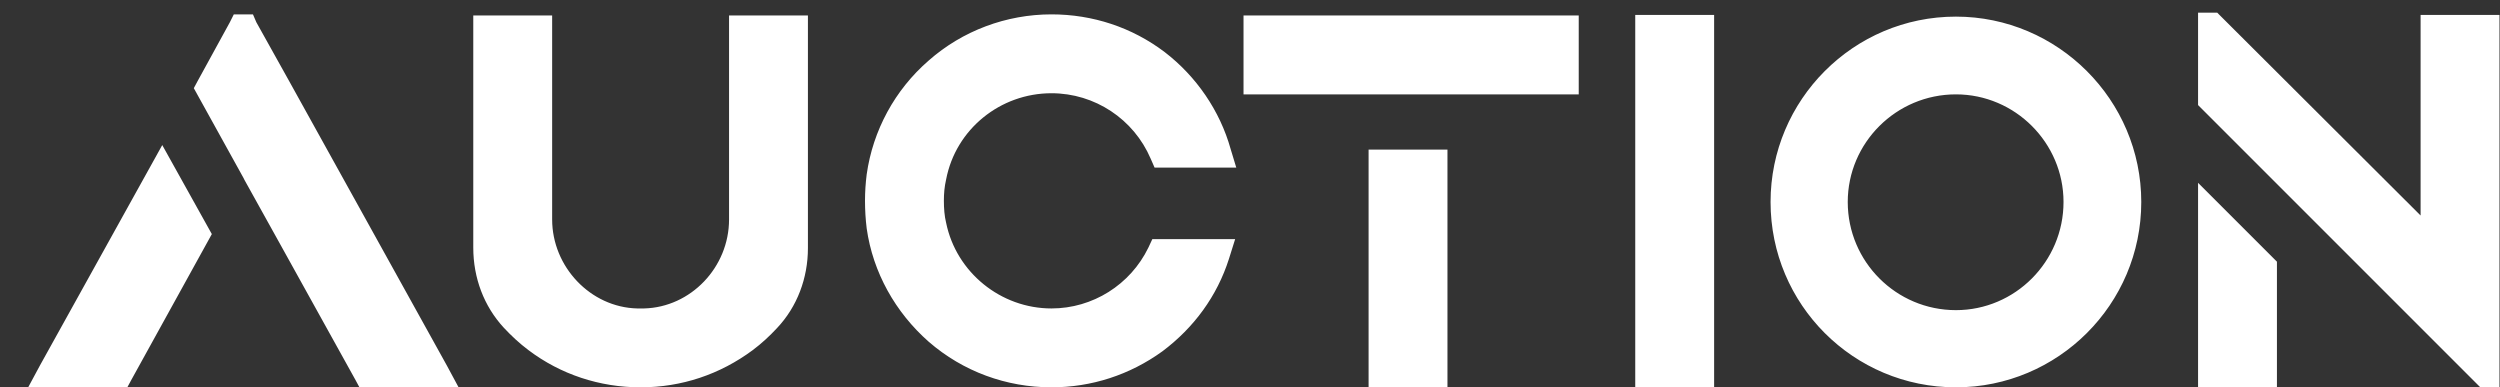 <svg width="71" height="11" viewBox="0 0 71 11" fill="none" xmlns="http://www.w3.org/2000/svg">
<rect x="0" y="0" width="71" height="11" fill="#333333" stroke="none"/>
<path d="M1.136 10.376L0.8 11H3.616L3.728 10.792L6.016 6.648L4.608 4.12L1.136 10.376ZM12.688 10.376L8.208 2.296L7.28 0.632L7.184 0.408H6.64L6.528 0.632L5.616 2.296L5.504 2.504L6.912 5.048L6.944 5.112L7.984 6.984L10.096 10.792L10.208 11H13.024L12.688 10.376ZM20.705 0.44V6.232C20.705 7.592 19.617 8.728 18.289 8.76C18.257 8.76 18.225 8.76 18.193 8.76C18.161 8.76 18.129 8.76 18.097 8.76C16.769 8.728 15.681 7.576 15.681 6.232V0.44H13.441V7.032C13.441 7.896 13.745 8.696 14.305 9.304C14.529 9.544 14.753 9.752 15.009 9.944C15.921 10.632 17.025 11 18.193 11C19.361 11 20.449 10.632 21.377 9.944C21.633 9.752 21.857 9.544 22.065 9.32C22.641 8.712 22.945 7.896 22.945 7.048V0.44H20.705ZM32.726 6.792L32.614 7.032C32.102 8.088 31.03 8.76 29.862 8.76C28.422 8.76 27.158 7.736 26.87 6.328C26.822 6.136 26.806 5.912 26.806 5.704C26.806 5.496 26.822 5.304 26.87 5.096C27.142 3.672 28.406 2.648 29.862 2.648C31.094 2.648 32.198 3.384 32.678 4.504L32.79 4.76H35.11L34.95 4.232C34.646 3.144 33.974 2.168 33.078 1.48C32.15 0.776 31.03 0.408 29.862 0.408C28.582 0.408 27.334 0.872 26.374 1.72C25.414 2.552 24.79 3.704 24.614 4.952C24.582 5.208 24.566 5.448 24.566 5.704C24.566 5.96 24.582 6.232 24.614 6.488C24.79 7.736 25.43 8.872 26.374 9.704C27.35 10.552 28.582 11 29.862 11C30.998 11 32.086 10.648 33.014 9.976C33.91 9.304 34.566 8.408 34.902 7.352L35.078 6.792H32.726ZM41.108 11V4.248H38.868V11H41.108ZM35.316 0.44V2.68H38.868H41.108H44.836V0.44H35.316ZM46.441 0.424V11H48.681V0.424H46.441ZM55.548 0.472C52.636 0.472 50.284 2.84 50.284 5.736C50.284 8.648 52.636 11 55.548 11C58.444 11 60.812 8.648 60.812 5.736C60.812 2.84 58.444 0.472 55.548 0.472ZM58.604 5.736C58.604 7.432 57.228 8.808 55.548 8.808C53.852 8.808 52.476 7.432 52.476 5.736C52.476 4.056 53.852 2.68 55.548 2.68C57.228 2.68 58.604 4.056 58.604 5.736ZM62.425 11H64.665V7.432L62.425 5.192V11ZM68.745 0.424V6.12L62.969 0.36H62.425V0.632V1.64V2.984L64.665 5.224L66.201 6.76L68.857 9.416L70.441 11H70.985V0.424H68.745Z" fill="white"/>
</svg>
